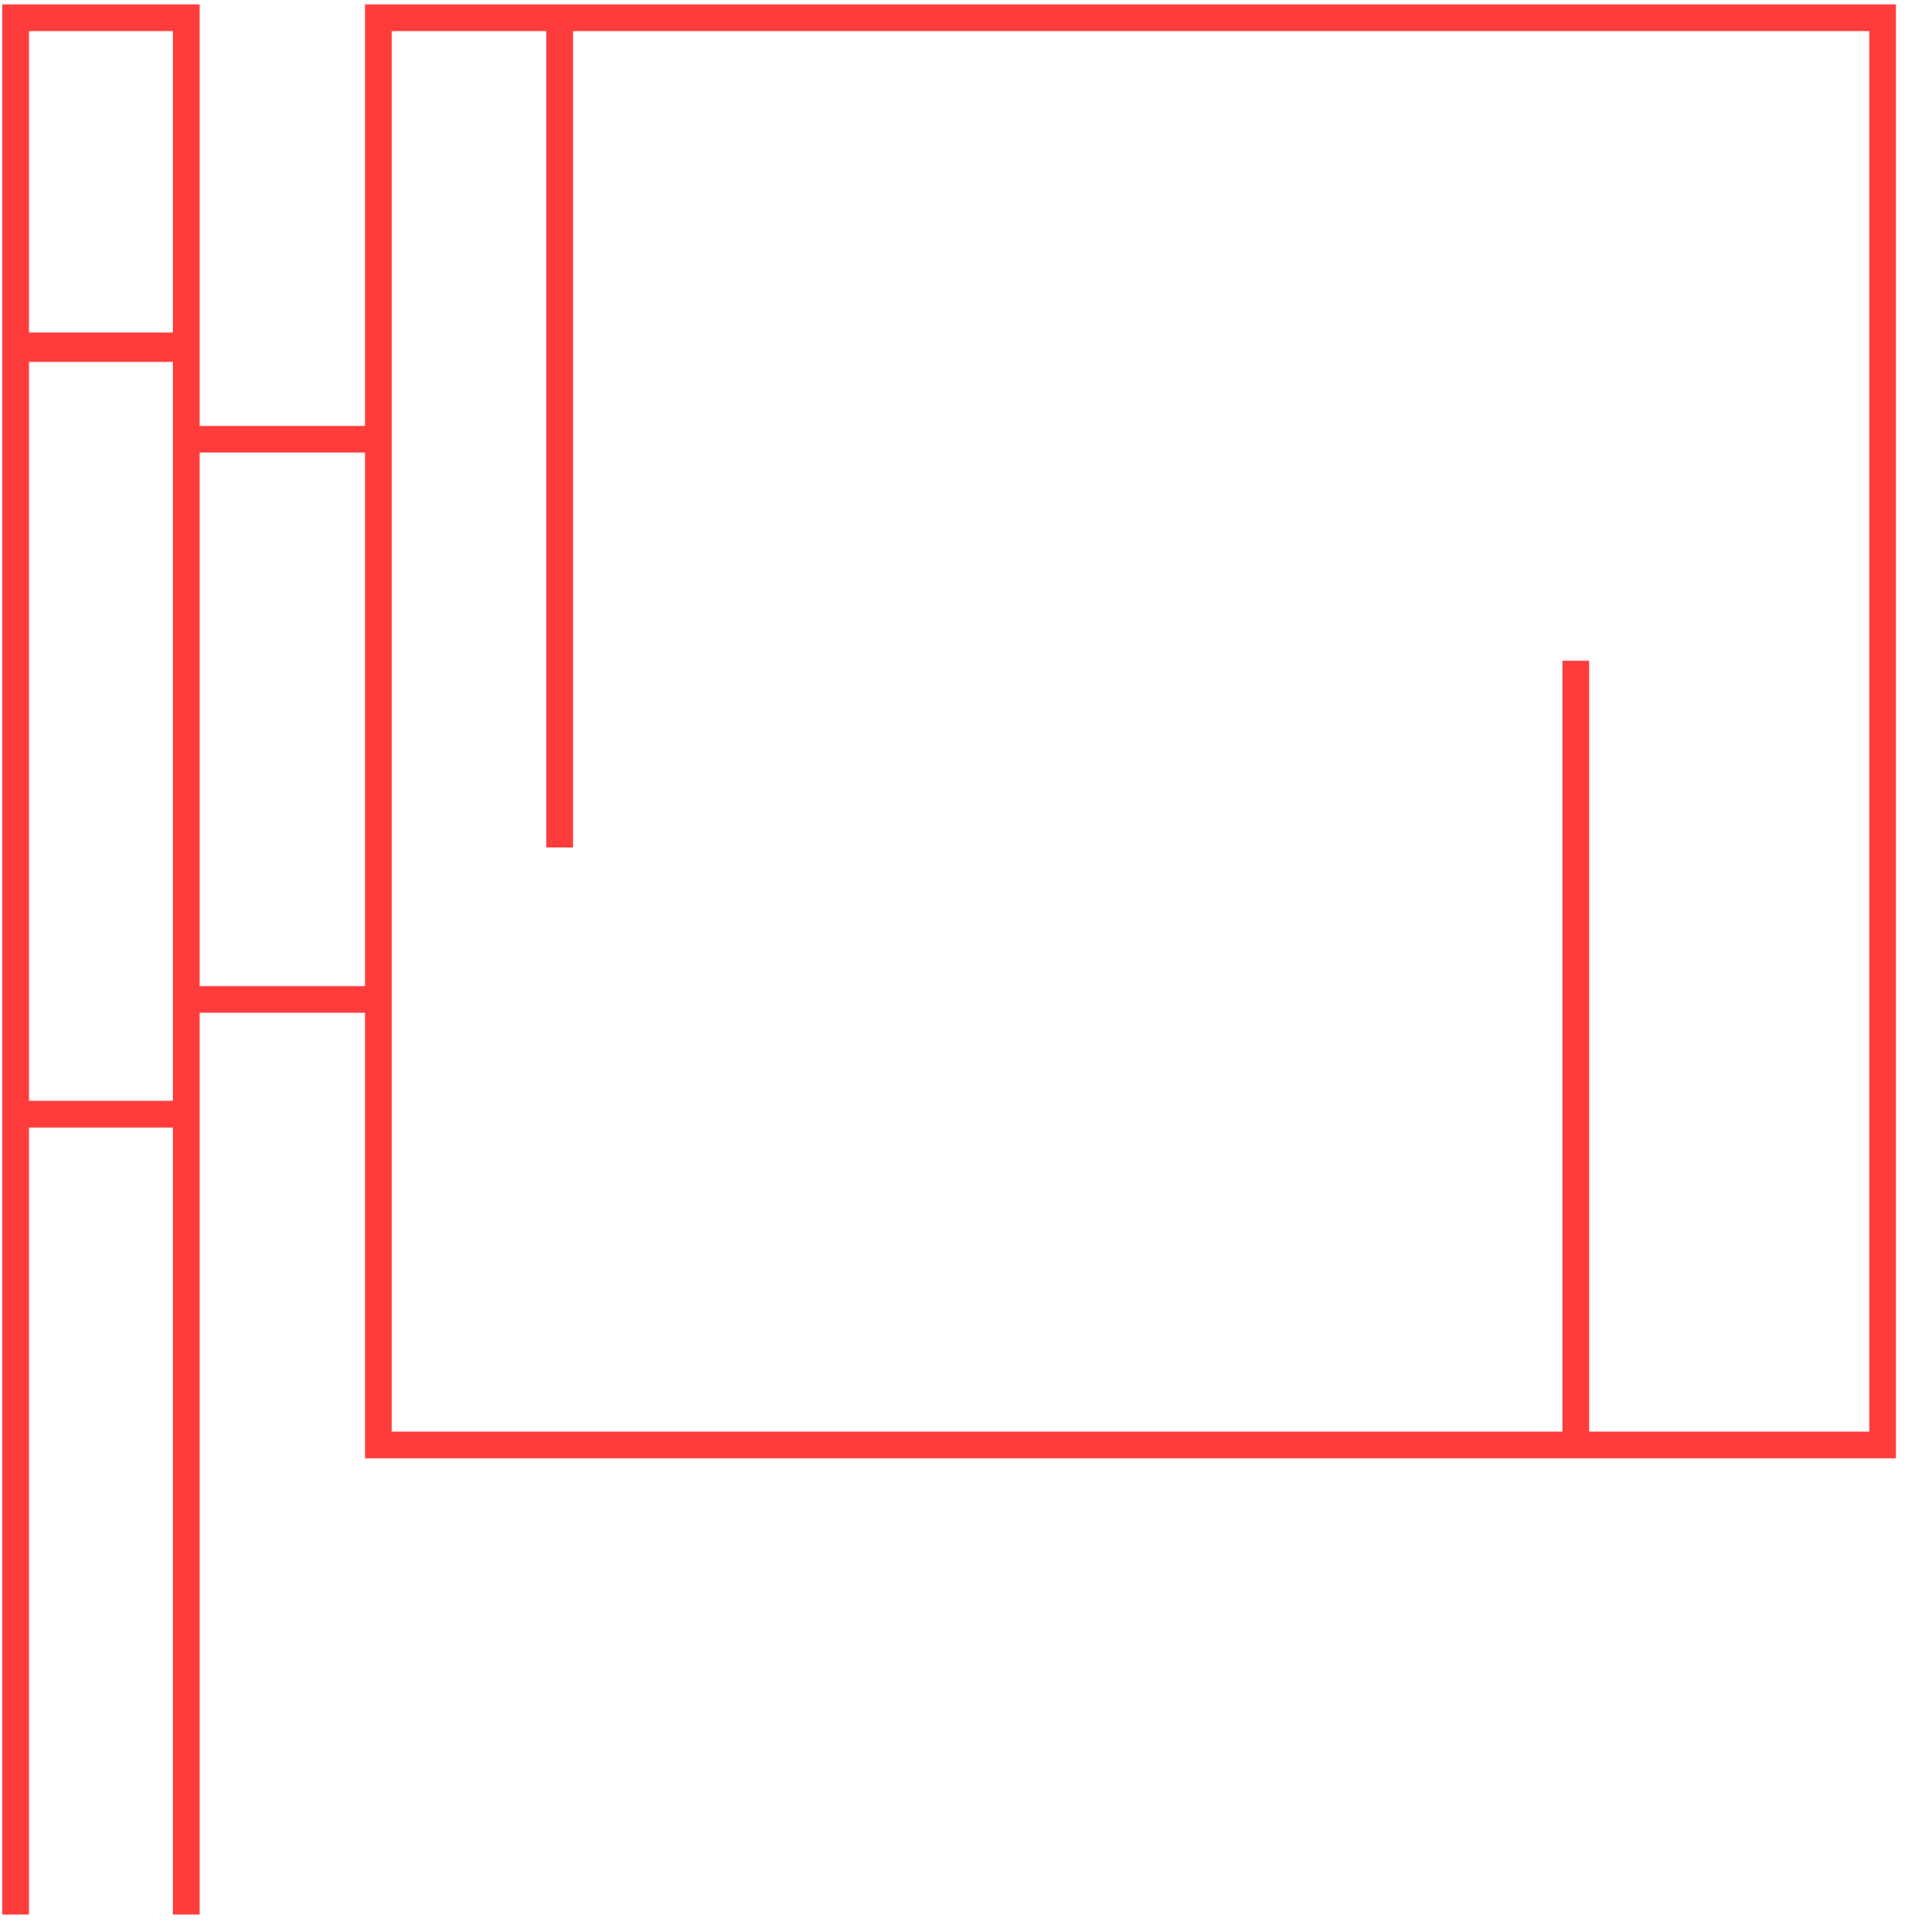 <svg width="106" height="107" viewBox="0 0 106 107" fill="none" xmlns="http://www.w3.org/2000/svg">
<path d="M20.226 0.241V23.591H11.063V0.241H0.127V19.453V106.054H1.605V62.458H9.585V106.054H11.063V56.103H20.226V80.783H20.964H105.053V0.241H20.226ZM9.585 1.719V18.419H1.605V1.719H9.585ZM1.605 60.98V20.044H9.585V60.98H1.605ZM11.063 54.625V25.069H20.226V54.625H11.063ZM103.575 79.305H88.058V36.596H86.58V79.305H21.703V1.719H30.275V46.941H31.753V1.719H103.575V79.305Z" fill="#FE3C3B"/>
</svg>
